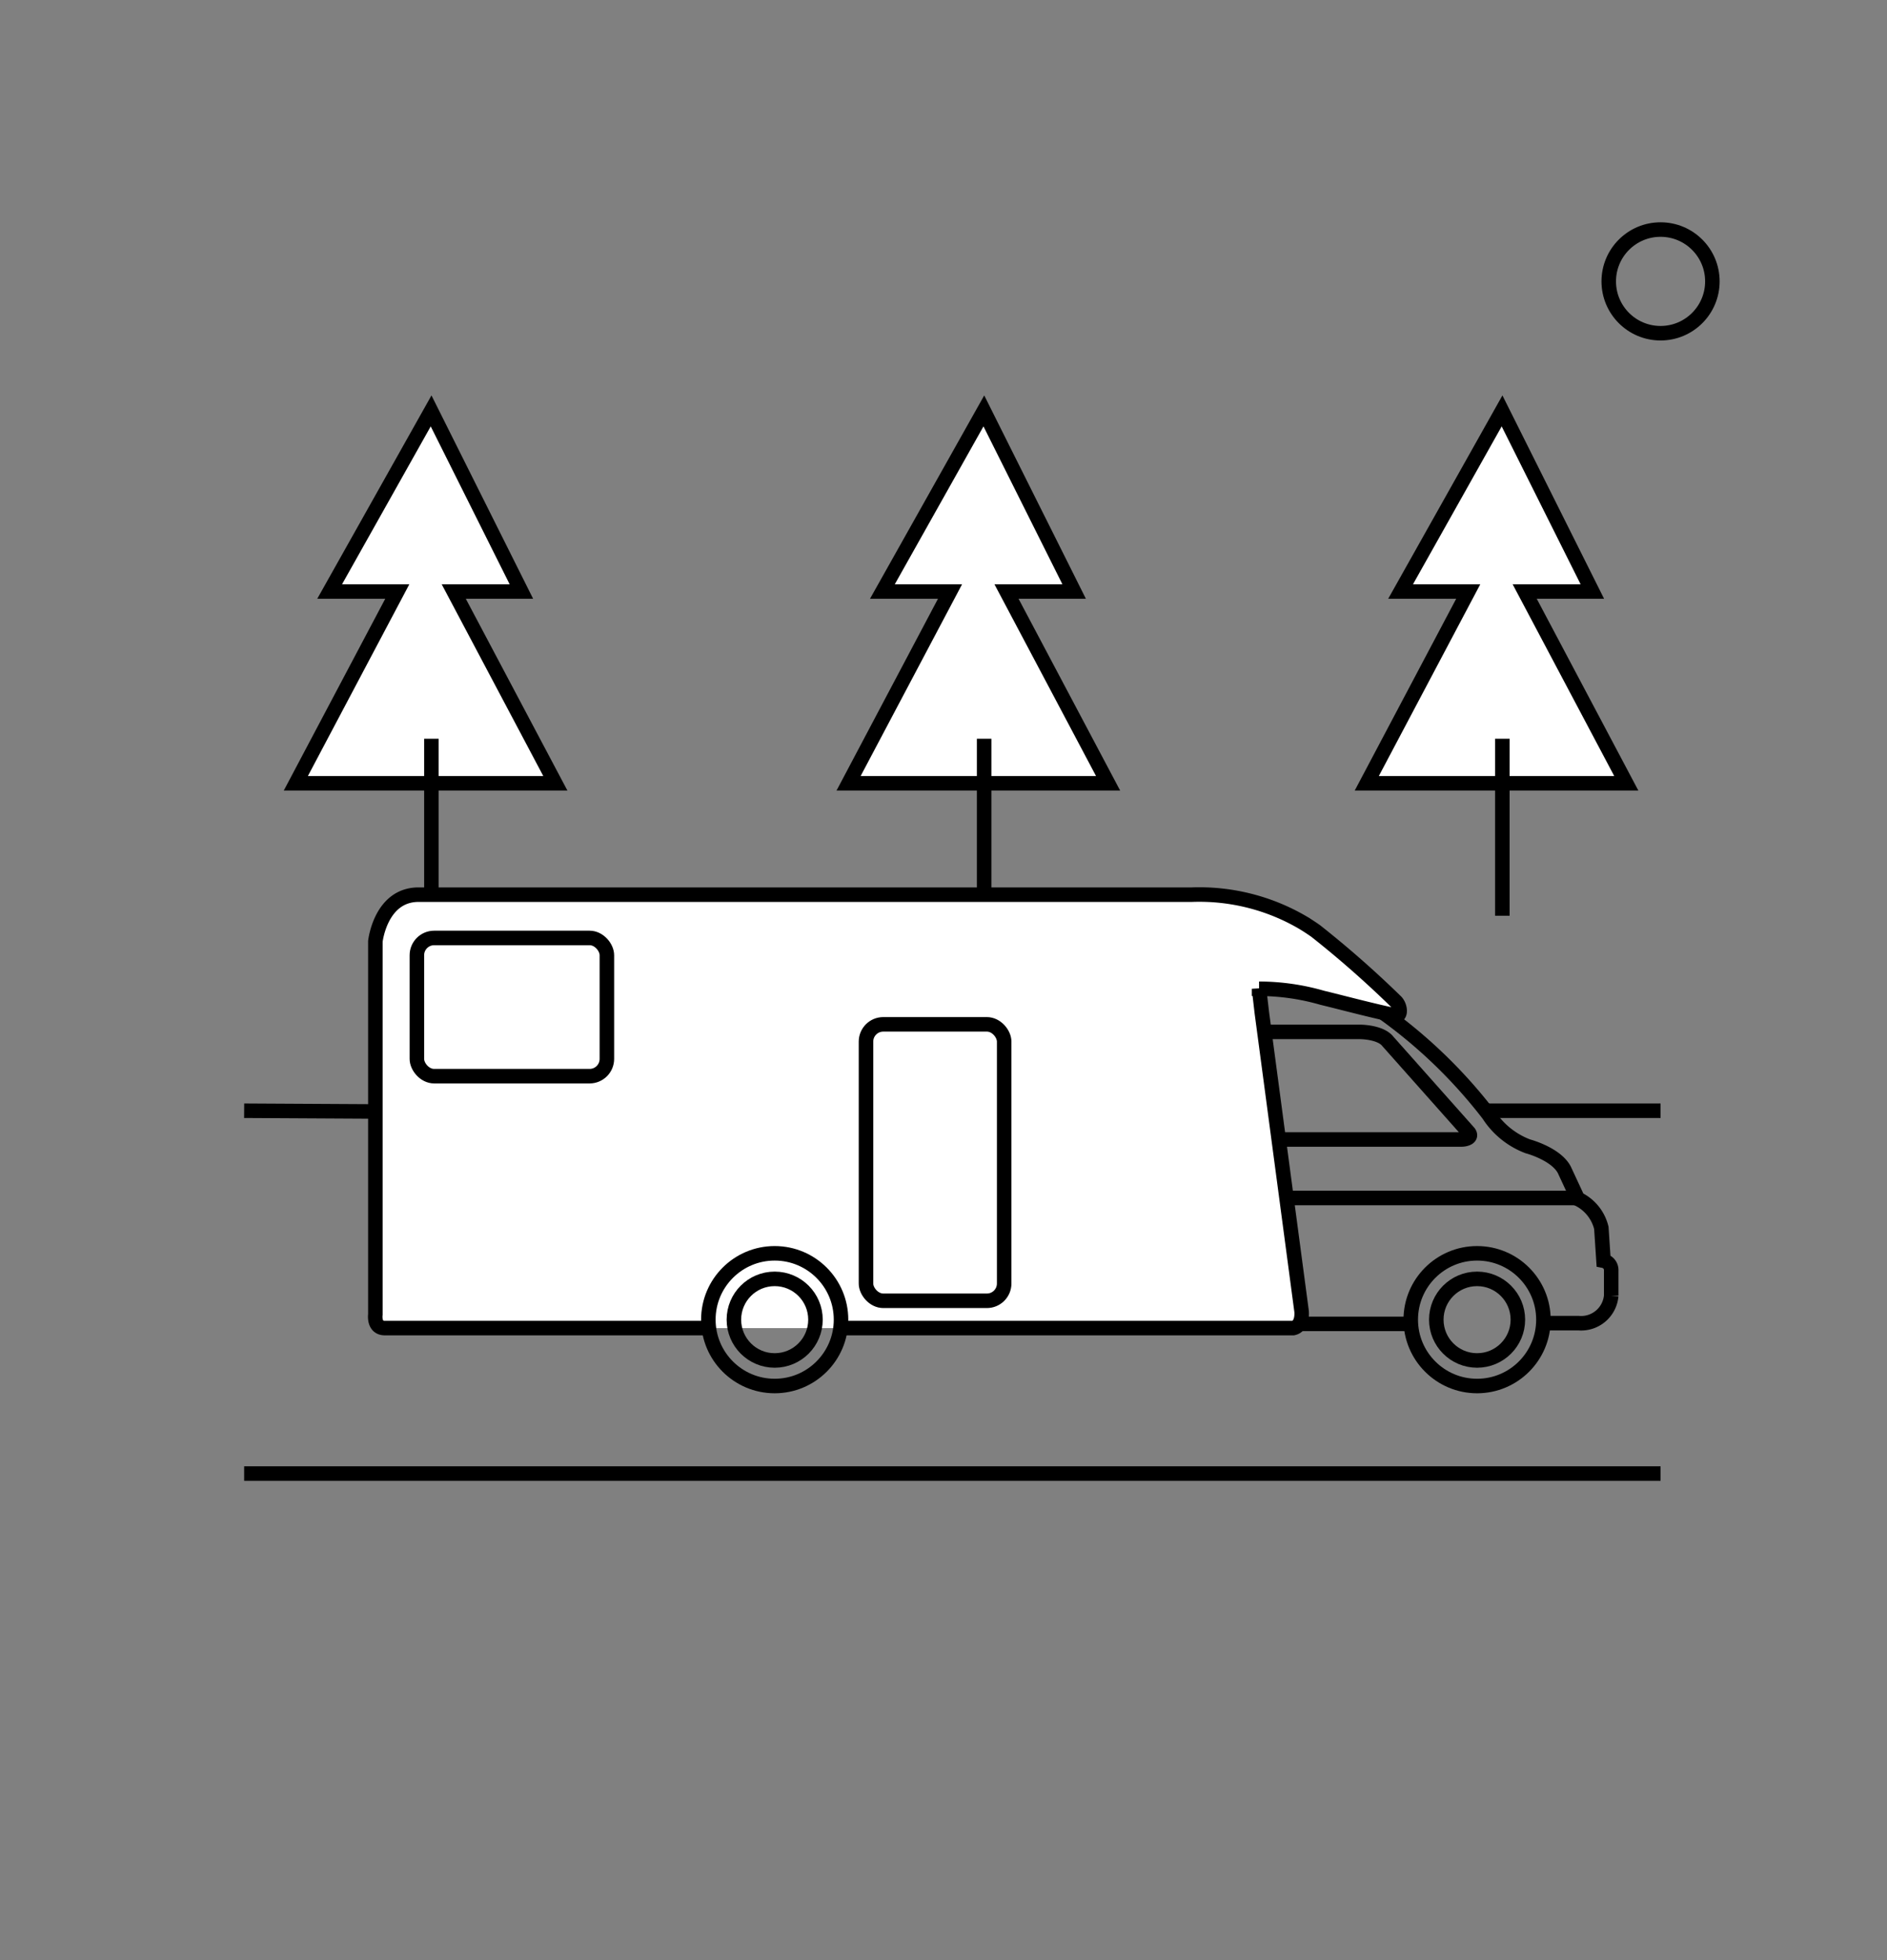 <svg xmlns="http://www.w3.org/2000/svg" viewBox="0 0 130 135"><rect x="0" y="0" width="130" height="135" fill="#808080" stroke="none"/><defs><style>.cls-1{fill:#fff;}.cls-1,.cls-2{stroke:#000;stroke-miterlimit:10;}.cls-2{fill:none;}</style></defs><title>share</title><g id="캠핑카공유"><polygon class="cls-1" points="29.7 28.3 22.71 40.74 27.37 40.74 20.38 53.95 38.26 53.95 31.26 40.74 35.92 40.74 29.7 28.3"/><line class="cls-2" x1="29.72" y1="50.88" x2="29.72" y2="63.07"/><line class="cls-2" x1="27.29" y1="62.66" x2="31.22" y2="62.66"/><polygon class="cls-1" points="67.78 28.3 60.79 40.74 65.45 40.74 58.46 53.95 76.34 53.95 69.34 40.74 74 40.74 67.78 28.3"/><line class="cls-2" x1="67.8" y1="50.88" x2="67.8" y2="63.07"/><line class="cls-2" x1="65.37" y1="62.66" x2="69.3" y2="62.66"/><polygon class="cls-1" points="103.48 28.3 96.49 40.74 101.15 40.74 94.16 53.95 112.04 53.95 105.04 40.74 109.7 40.74 103.48 28.3"/><line class="cls-2" x1="103.5" y1="50.88" x2="103.5" y2="63.07"/><path class="cls-2" d="M95.61,71.72c-.51-.65-1.91-.65-1.91-.65h-22a.43.43,0,0,0-.43.43v6.55a.43.43,0,0,0,.43.43h29c.23,0,.75-.11.5-.47Z"/><line class="cls-2" x1="88.63" y1="82.51" x2="108.7" y2="82.51"/><line class="cls-2" x1="25.86" y1="88.09" x2="49.87" y2="87.96"/><line class="cls-2" x1="69.18" y1="88.09" x2="89.36" y2="88.09"/><path class="cls-1" d="M57.9,91.47H89.09c.69-.14.58-1.15.58-1.15L86.93,69.74l-.19-1.64a15.77,15.77,0,0,1,4.35.62l.49.12c1.48.37,3,.77,4.55,1.1.43.1.36-.69,0-1a70.13,70.13,0,0,0-5.49-4.82c-.3-.21-.59-.4-.89-.58a14.11,14.11,0,0,0-7.67-1.92H28.75c-2.55.07-2.89,3.22-2.89,3.22V89.18l0,1.35s-.14.94.65.94H48.83"/><circle class="cls-2" cx="53.37" cy="90.89" r="4.57"/><circle class="cls-2" cx="53.37" cy="90.89" r="2.81"/><circle class="cls-2" cx="101.76" cy="90.89" r="2.81"/><circle class="cls-2" cx="101.76" cy="90.89" r="4.57"/><path class="cls-2" d="M95.3,69.76a34.37,34.37,0,0,1,7.25,7,5.54,5.54,0,0,0,2.7,2.19s1.94.51,2.52,1.62l.93,2a3,3,0,0,1,1.62,2l.15,2.26a.66.66,0,0,1,.53.69v1.72a2.08,2.08,0,0,1-2.25,1.89l-.52,0h-1.91"/><line class="cls-2" x1="97.2" y1="91.18" x2="89.5" y2="91.18"/><rect class="cls-2" x="28.72" y="64.6" width="13.09" height="9.52" rx="1.19" ry="1.19"/><rect class="cls-2" x="59.66" y="70.55" width="9.52" height="19.04" rx="1.19" ry="1.19"/><line class="cls-2" x1="16.82" y1="101.49" x2="114.4" y2="101.49"/><line class="cls-2" x1="16.82" y1="76.5" x2="25.86" y2="76.55"/><line class="cls-2" x1="102.5" y1="76.5" x2="114.4" y2="76.5"/><circle class="cls-2" cx="114.4" cy="19.38" r="3.57"/></g></svg>